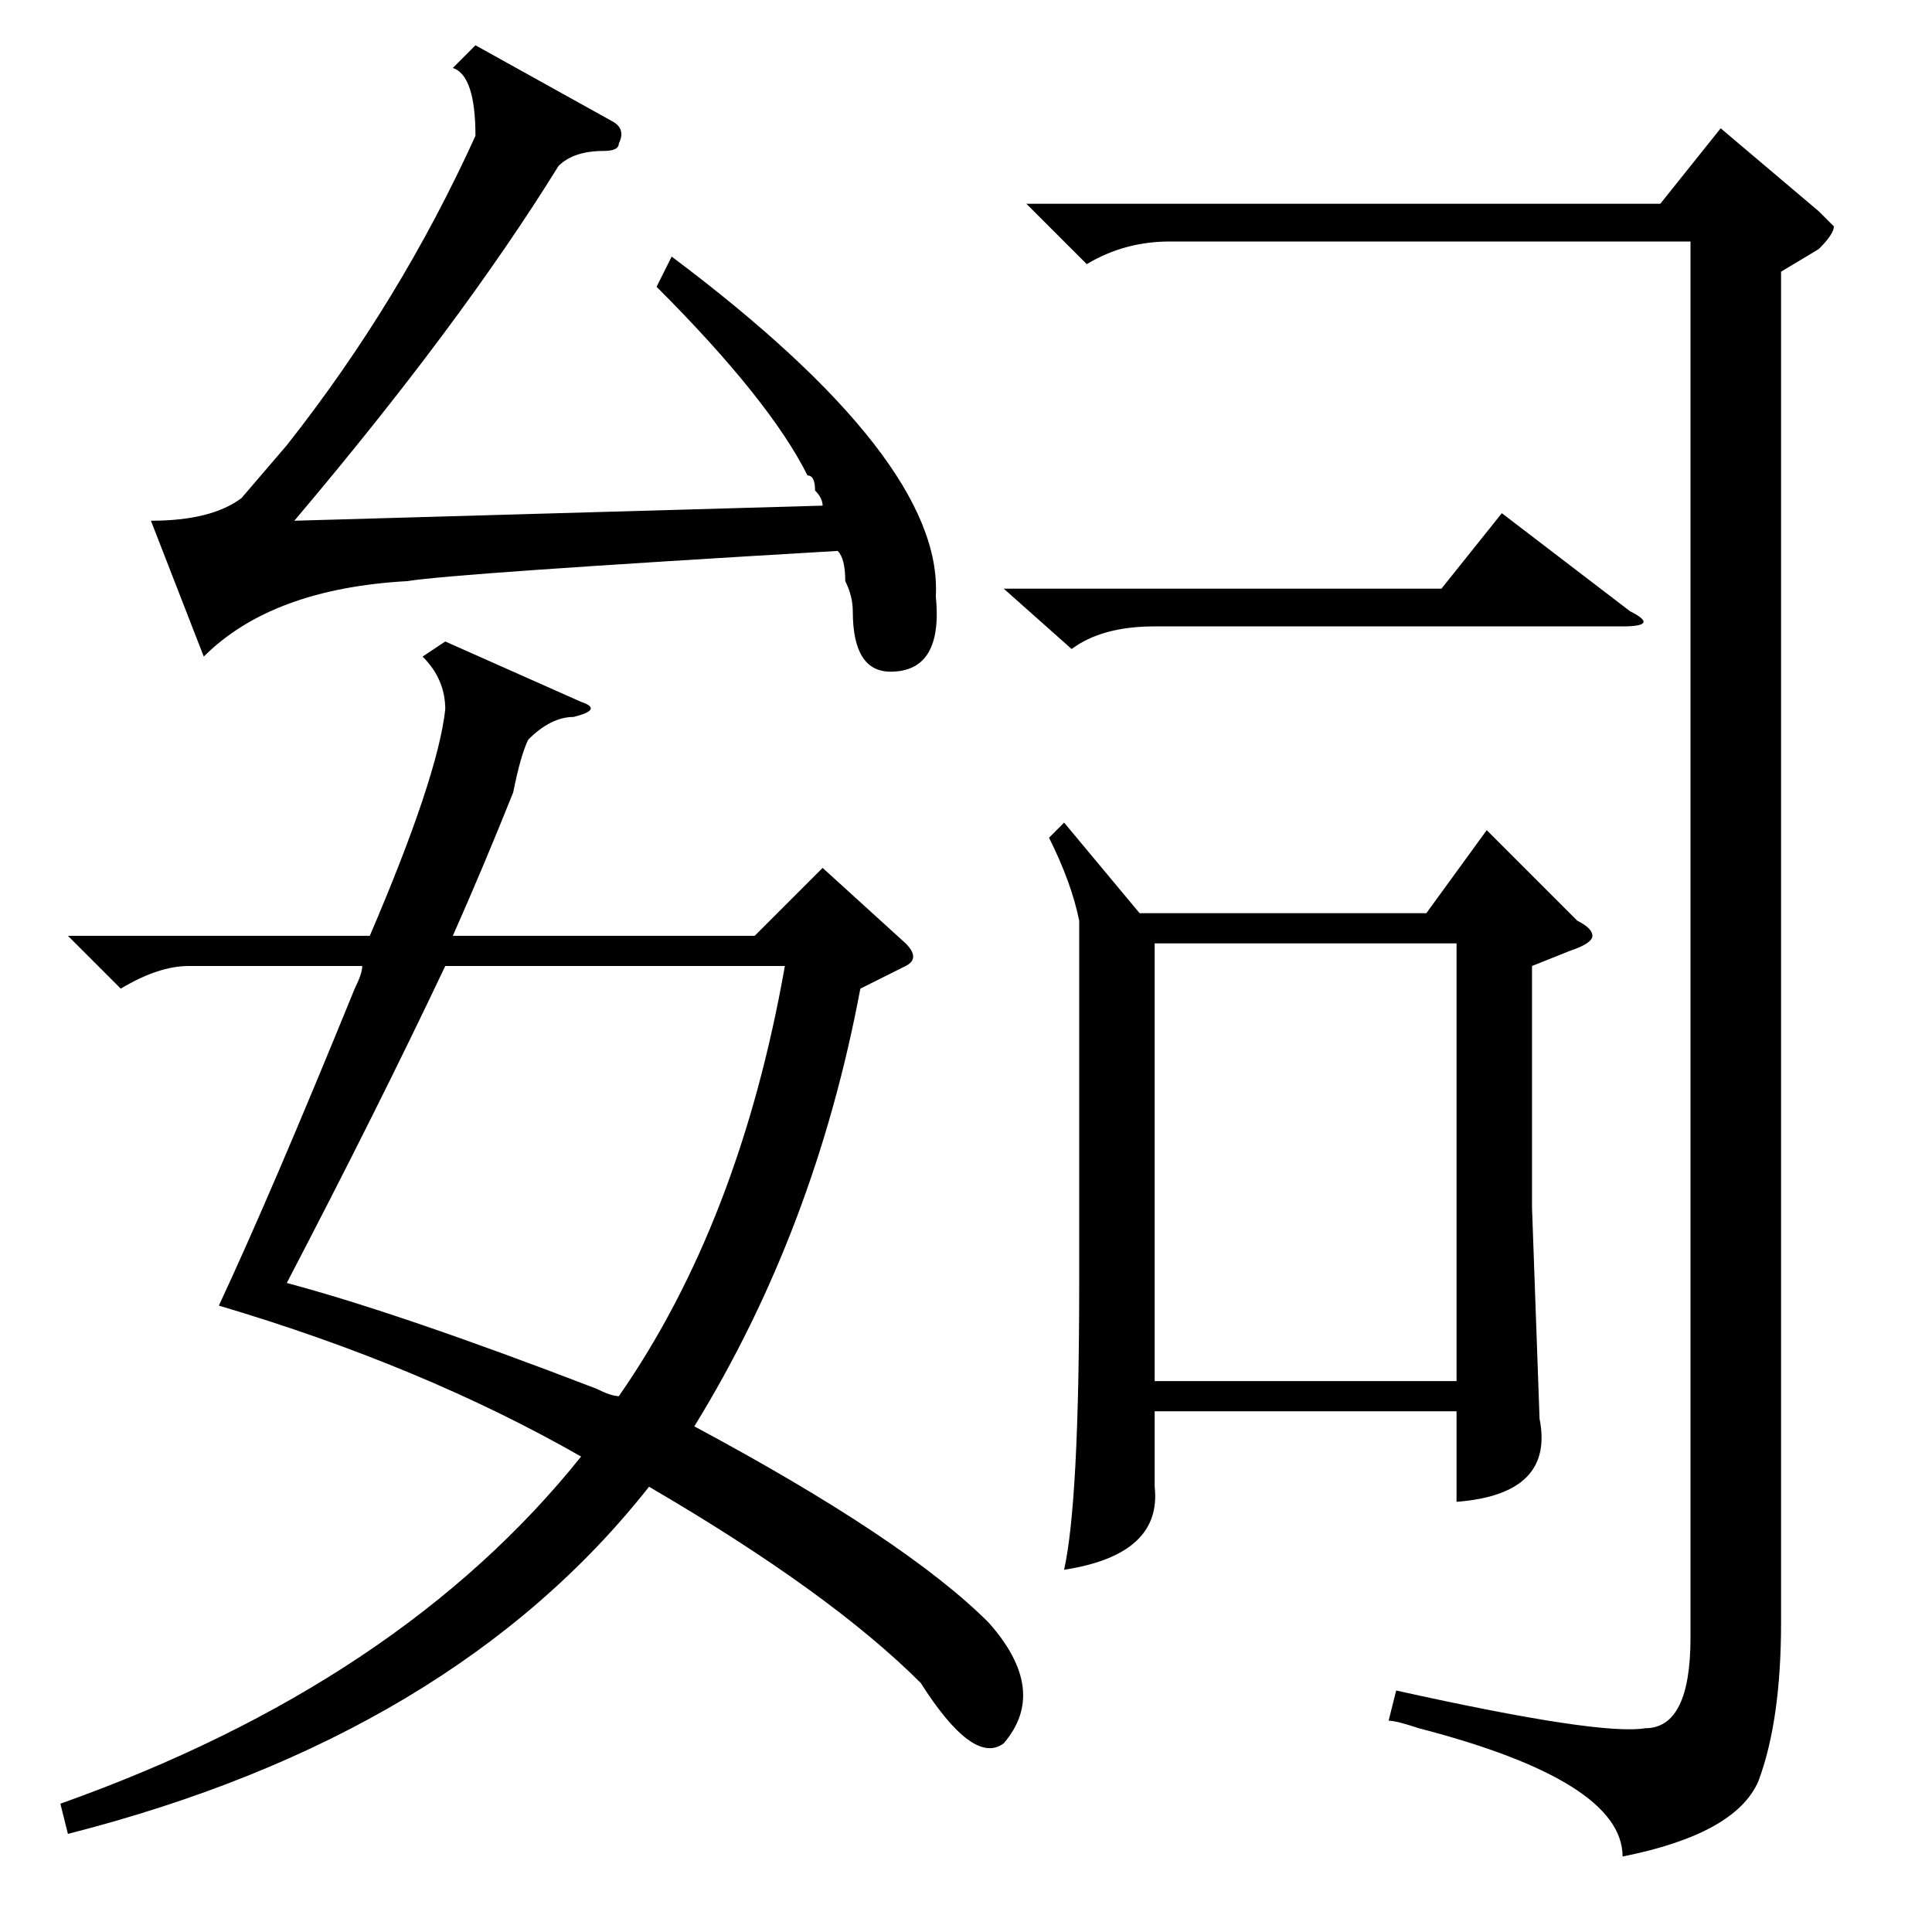 <?xml version="1.0" standalone="no"?>
<!DOCTYPE svg PUBLIC "-//W3C//DTD SVG 1.1//EN" "http://www.w3.org/Graphics/SVG/1.1/DTD/svg11.dtd" >
<svg xmlns="http://www.w3.org/2000/svg" xmlns:xlink="http://www.w3.org/1999/xlink" version="1.1" viewBox="0 -52 256 256">
  <g transform="matrix(1 0 0 -1 0 204)">
   <path fill="currentColor"
d="M59 171l18 -8q3 -1 -1 -2q-3 0 -6 -3q-1 -2 -2 -7q-4 -10 -8 -19h40l9 9l11 -10q2 -2 0 -3l-6 -3q-6 -32 -22 -58q28 -15 39 -26q8 -9 2 -16q-4 -3 -11 8q-12 12 -36 26q-26 -33 -77 -46l-1 4q45 16 69 46q-21 12 -48 20q7 15 18 42q1 2 1 3h-23q-4 0 -9 -3l-7 7h40
q9 21 10 30q0 4 -3 7zM141 147l10 -12h38l8 11l12 -12q2 -1 2 -2t-3 -2l-5 -2v-32l1 -28q2 -10 -11 -11v12h-40v-10q1 -9 -12 -11q2 9 2 38v48q-1 5 -4 11zM236 220v-179q0 -13 -3 -21q-3 -7 -18 -10q0 10 -27 17q-3 1 -4 1l1 4q27 -6 33 -5q6 0 6 12v185h-69q-6 0 -11 -3
l-8 8h84l8 10l13 -11l2 -2q0 -1 -2 -3zM38 86q15 -4 41 -14q2 -1 3 -1q16 23 22 57h-45q-9 -19 -21 -42zM153 73h40v58h-40v-58zM87 218l2 4q36 -27 35 -45q1 -10 -6 -10q-5 0 -5 8q0 2 -1 4q0 3 -1 4q-51 -3 -57 -4q-18 -1 -27 -10l-7 18q8 0 12 3l6 7q15 19 25 41
q0 8 -3 9l3 3l18 -10q2 -1 1 -3q0 -1 -2 -1q-4 0 -6 -2q-13 -21 -35 -47l70 2q0 1 -1 2q0 2 -1 2q-5 10 -20 25zM133 178h58l8 10l17 -13q4 -2 -1 -2h-62q-7 0 -11 -3z" />
  </g>

</svg>
